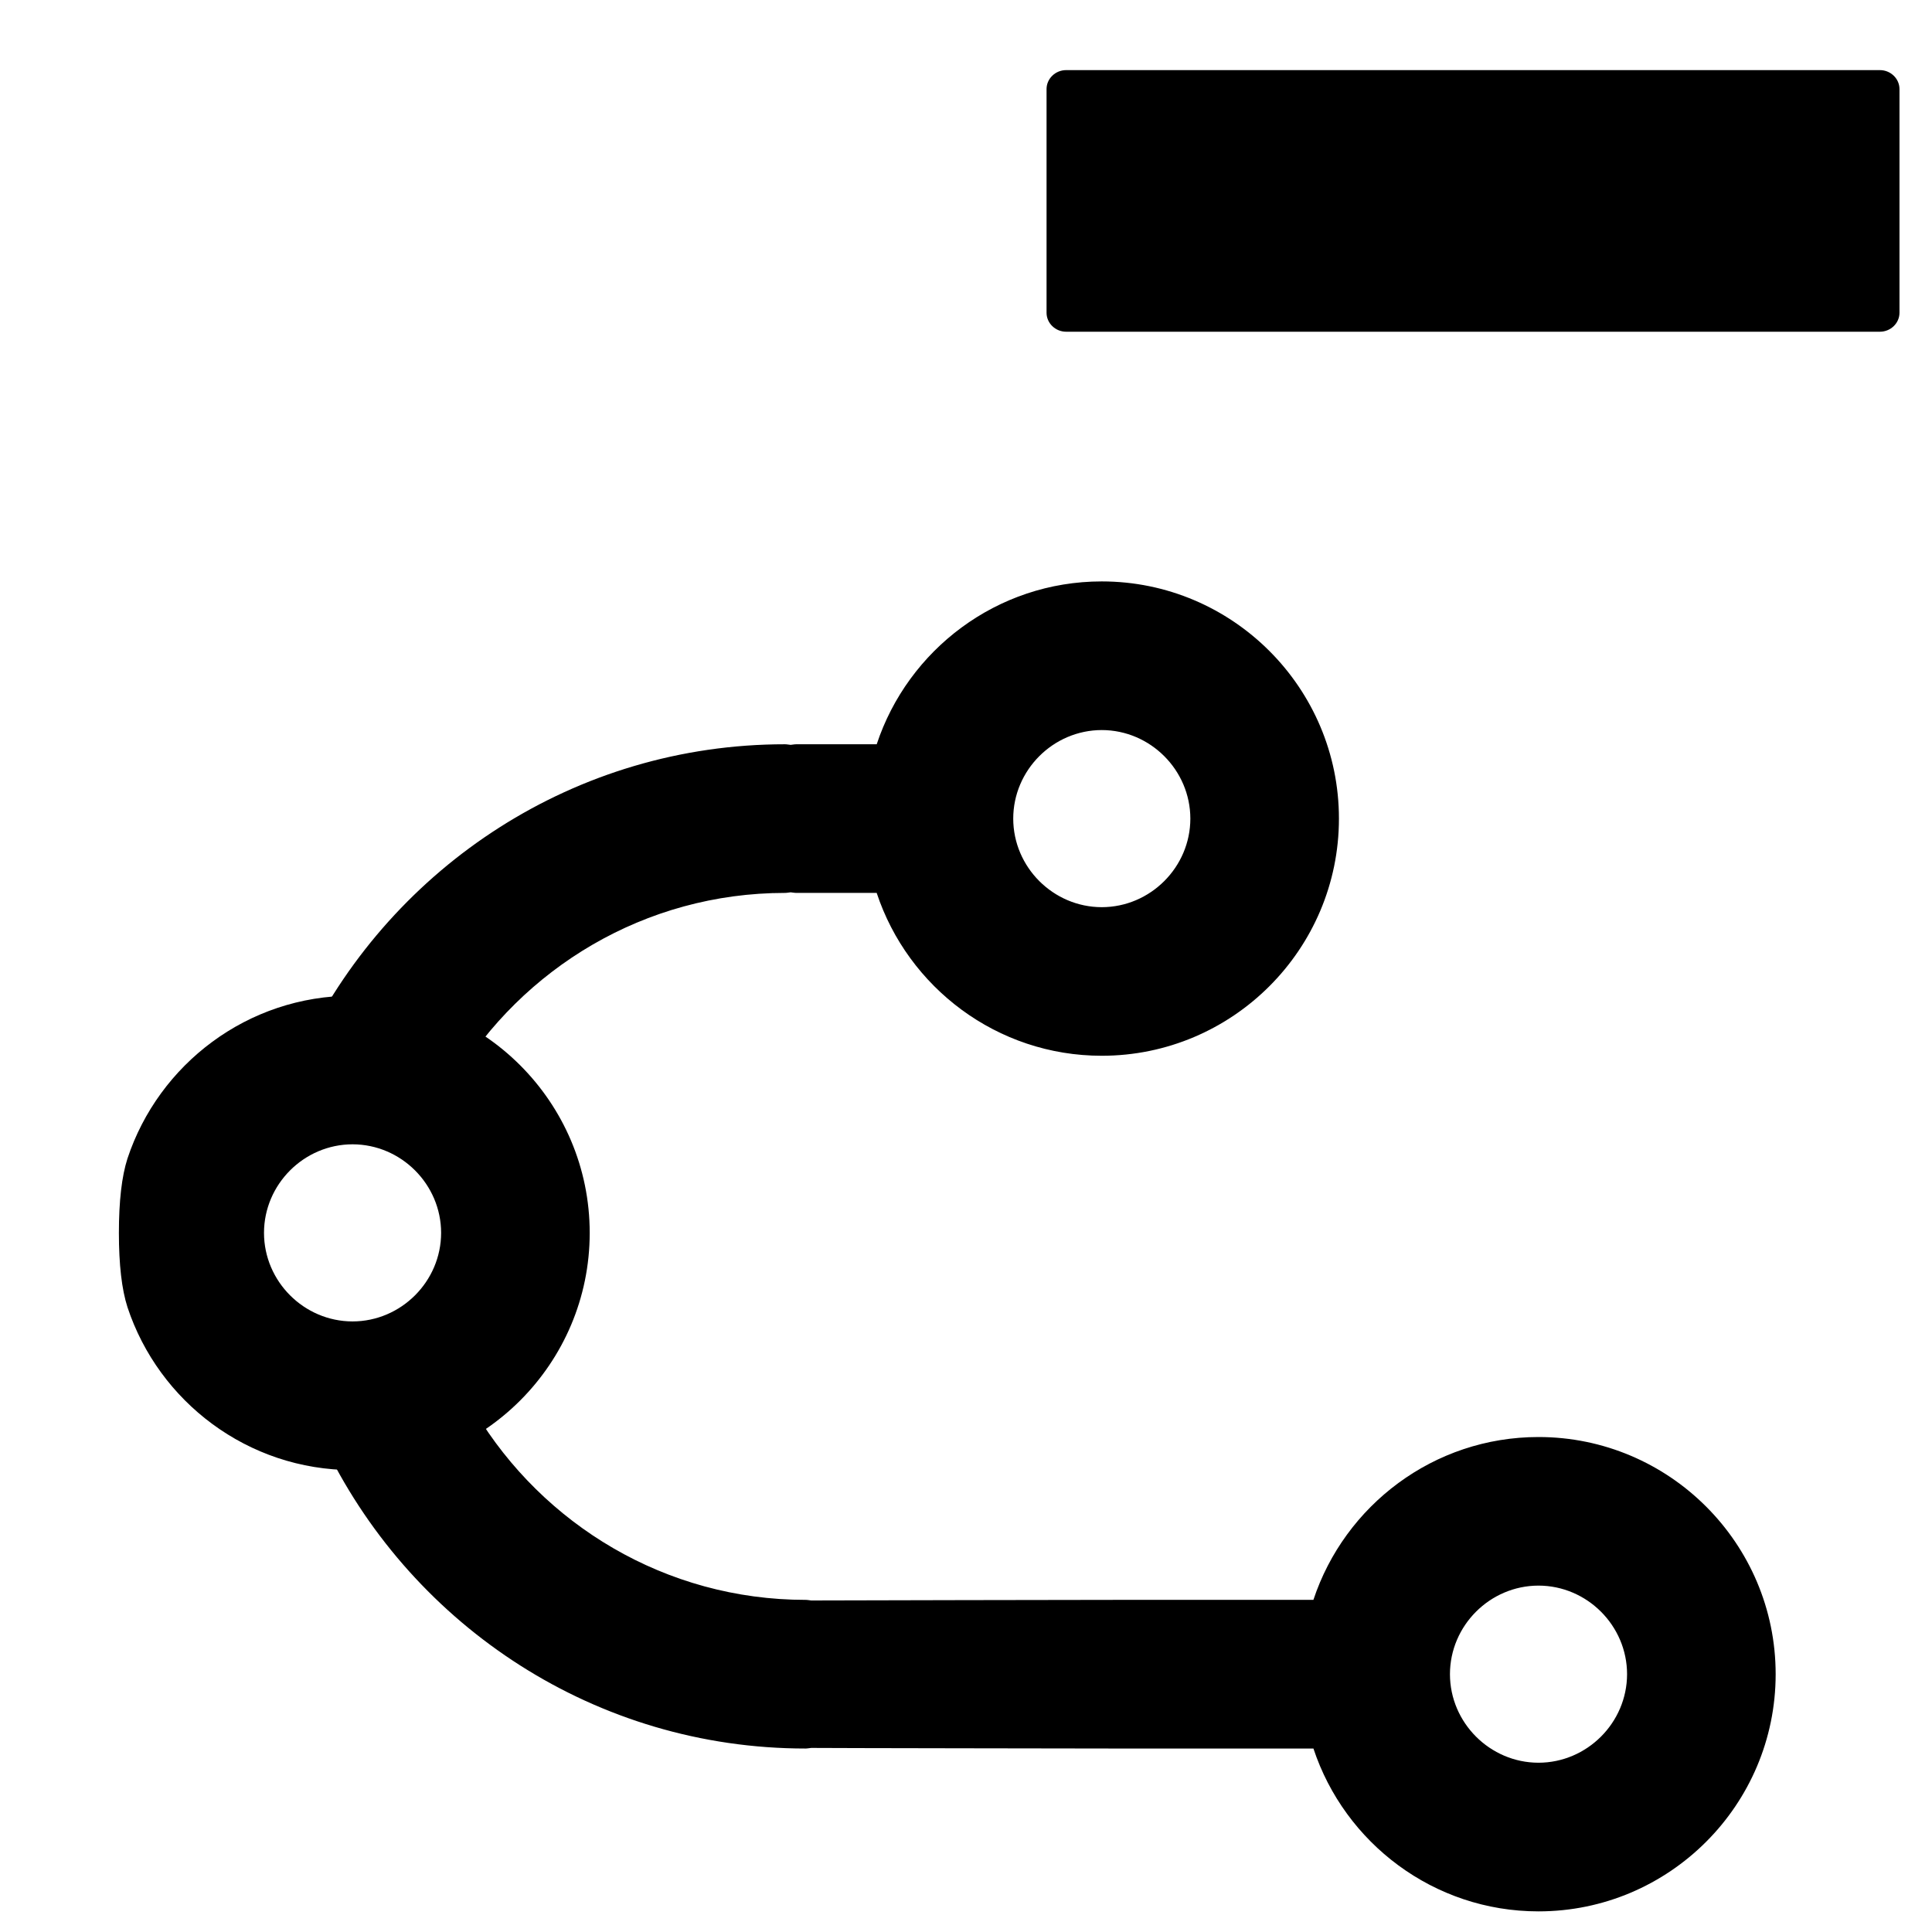 <?xml version="1.0" encoding="UTF-8" standalone="no"?>
<!DOCTYPE svg PUBLIC "-//W3C//DTD SVG 1.1//EN" "http://www.w3.org/Graphics/SVG/1.1/DTD/svg11.dtd">
<svg width="100%" height="100%" viewBox="0 0 65 65" version="1.1" xmlns="http://www.w3.org/2000/svg" xmlns:xlink="http://www.w3.org/1999/xlink" xml:space="preserve" xmlns:serif="http://www.serif.com/" style="fill-rule:evenodd;clip-rule:evenodd;stroke-linejoin:round;stroke-miterlimit:2;">
    <g transform="matrix(1,0,0,1,-1,2)">
        <path d="M16.298,34.35C18.571,30.578 22.695,28.041 27.41,28.041C27.475,28.041 27.537,28.027 27.601,28.021C27.665,28.026 27.727,28.041 27.792,28.041L30.495,28.041C31.547,31.219 34.541,33.52 38.067,33.52C42.467,33.52 46.047,29.941 46.047,25.541C46.047,21.141 42.467,17.561 38.067,17.561C34.542,17.561 31.547,19.863 30.496,23.04L27.792,23.04C27.727,23.04 27.665,23.054 27.601,23.06C27.537,23.055 27.475,23.04 27.41,23.04C20.351,23.04 14.248,27.139 11.307,33.073C11.307,33.073 12.784,33.004 14.179,33.39C15.574,33.776 16.504,34.485 16.298,34.35ZM35.089,25.542C35.09,23.908 36.434,22.564 38.068,22.562C39.702,22.564 41.046,23.908 41.048,25.542C41.046,27.176 39.702,28.519 38.068,28.521C36.434,28.519 35.091,27.176 35.089,25.542Z" style="fill-rule:nonzero;"/>
    </g>
    <g>
        <g transform="matrix(1,0,0,1,0,2)">
            <path d="M15.991,45.517C18.264,49.289 22.388,51.826 27.103,51.826C27.168,51.826 27.23,51.84 27.294,51.846C27.358,51.841 37.42,51.826 37.485,51.826L44.188,51.826C45.24,48.648 48.234,46.347 51.76,46.347C56.16,46.347 59.74,49.926 59.74,54.326C59.74,58.726 56.16,62.306 51.76,62.306C48.235,62.306 45.24,60.004 44.189,56.827L37.485,56.827C37.42,56.827 27.358,56.813 27.294,56.807C27.23,56.812 27.168,56.827 27.103,56.827C20.044,56.827 13.941,52.728 11,46.794C11,46.794 12.477,46.863 13.872,46.477C15.268,46.091 16.197,45.382 15.991,45.517ZM48.782,54.325C48.783,55.959 50.127,57.303 51.761,57.305C53.395,57.303 54.739,55.959 54.741,54.325C54.739,52.691 53.395,51.348 51.761,51.346C50.127,51.348 48.784,52.691 48.782,54.325Z" style="fill-rule:nonzero;"/>
        </g>
        <g transform="matrix(1,0,0,1,0,2)">
            <path d="M4.288,36.979C5.34,33.801 8.334,31.5 11.86,31.5C16.26,31.5 19.84,35.079 19.84,39.479C19.84,43.879 16.26,47.459 11.86,47.459C8.335,47.459 5.34,45.157 4.289,41.98C4.096,41.38 4,40.546 4,39.479C4,38.412 4.096,37.578 4.288,36.979ZM8.882,39.478C8.883,41.112 10.227,42.456 11.861,42.458C13.495,42.456 14.839,41.112 14.841,39.478C14.839,37.844 13.495,36.501 11.861,36.499C10.227,36.501 8.884,37.844 8.882,39.478Z" style="fill-rule:nonzero;"/>
        </g>
    </g>
    <g transform="matrix(1.315,0,0,1.275,-16.309,-9.116)">
        <path d="M61,9.5C61,9.226 60.774,9 60.5,9L39.678,9C39.404,9 39.178,9.226 39.178,9.5L39.178,15.403C39.178,15.677 39.404,15.903 39.678,15.903L60.5,15.903C60.774,15.903 61,15.677 61,15.403L61,9.5Z"/>
    </g>
</svg>
